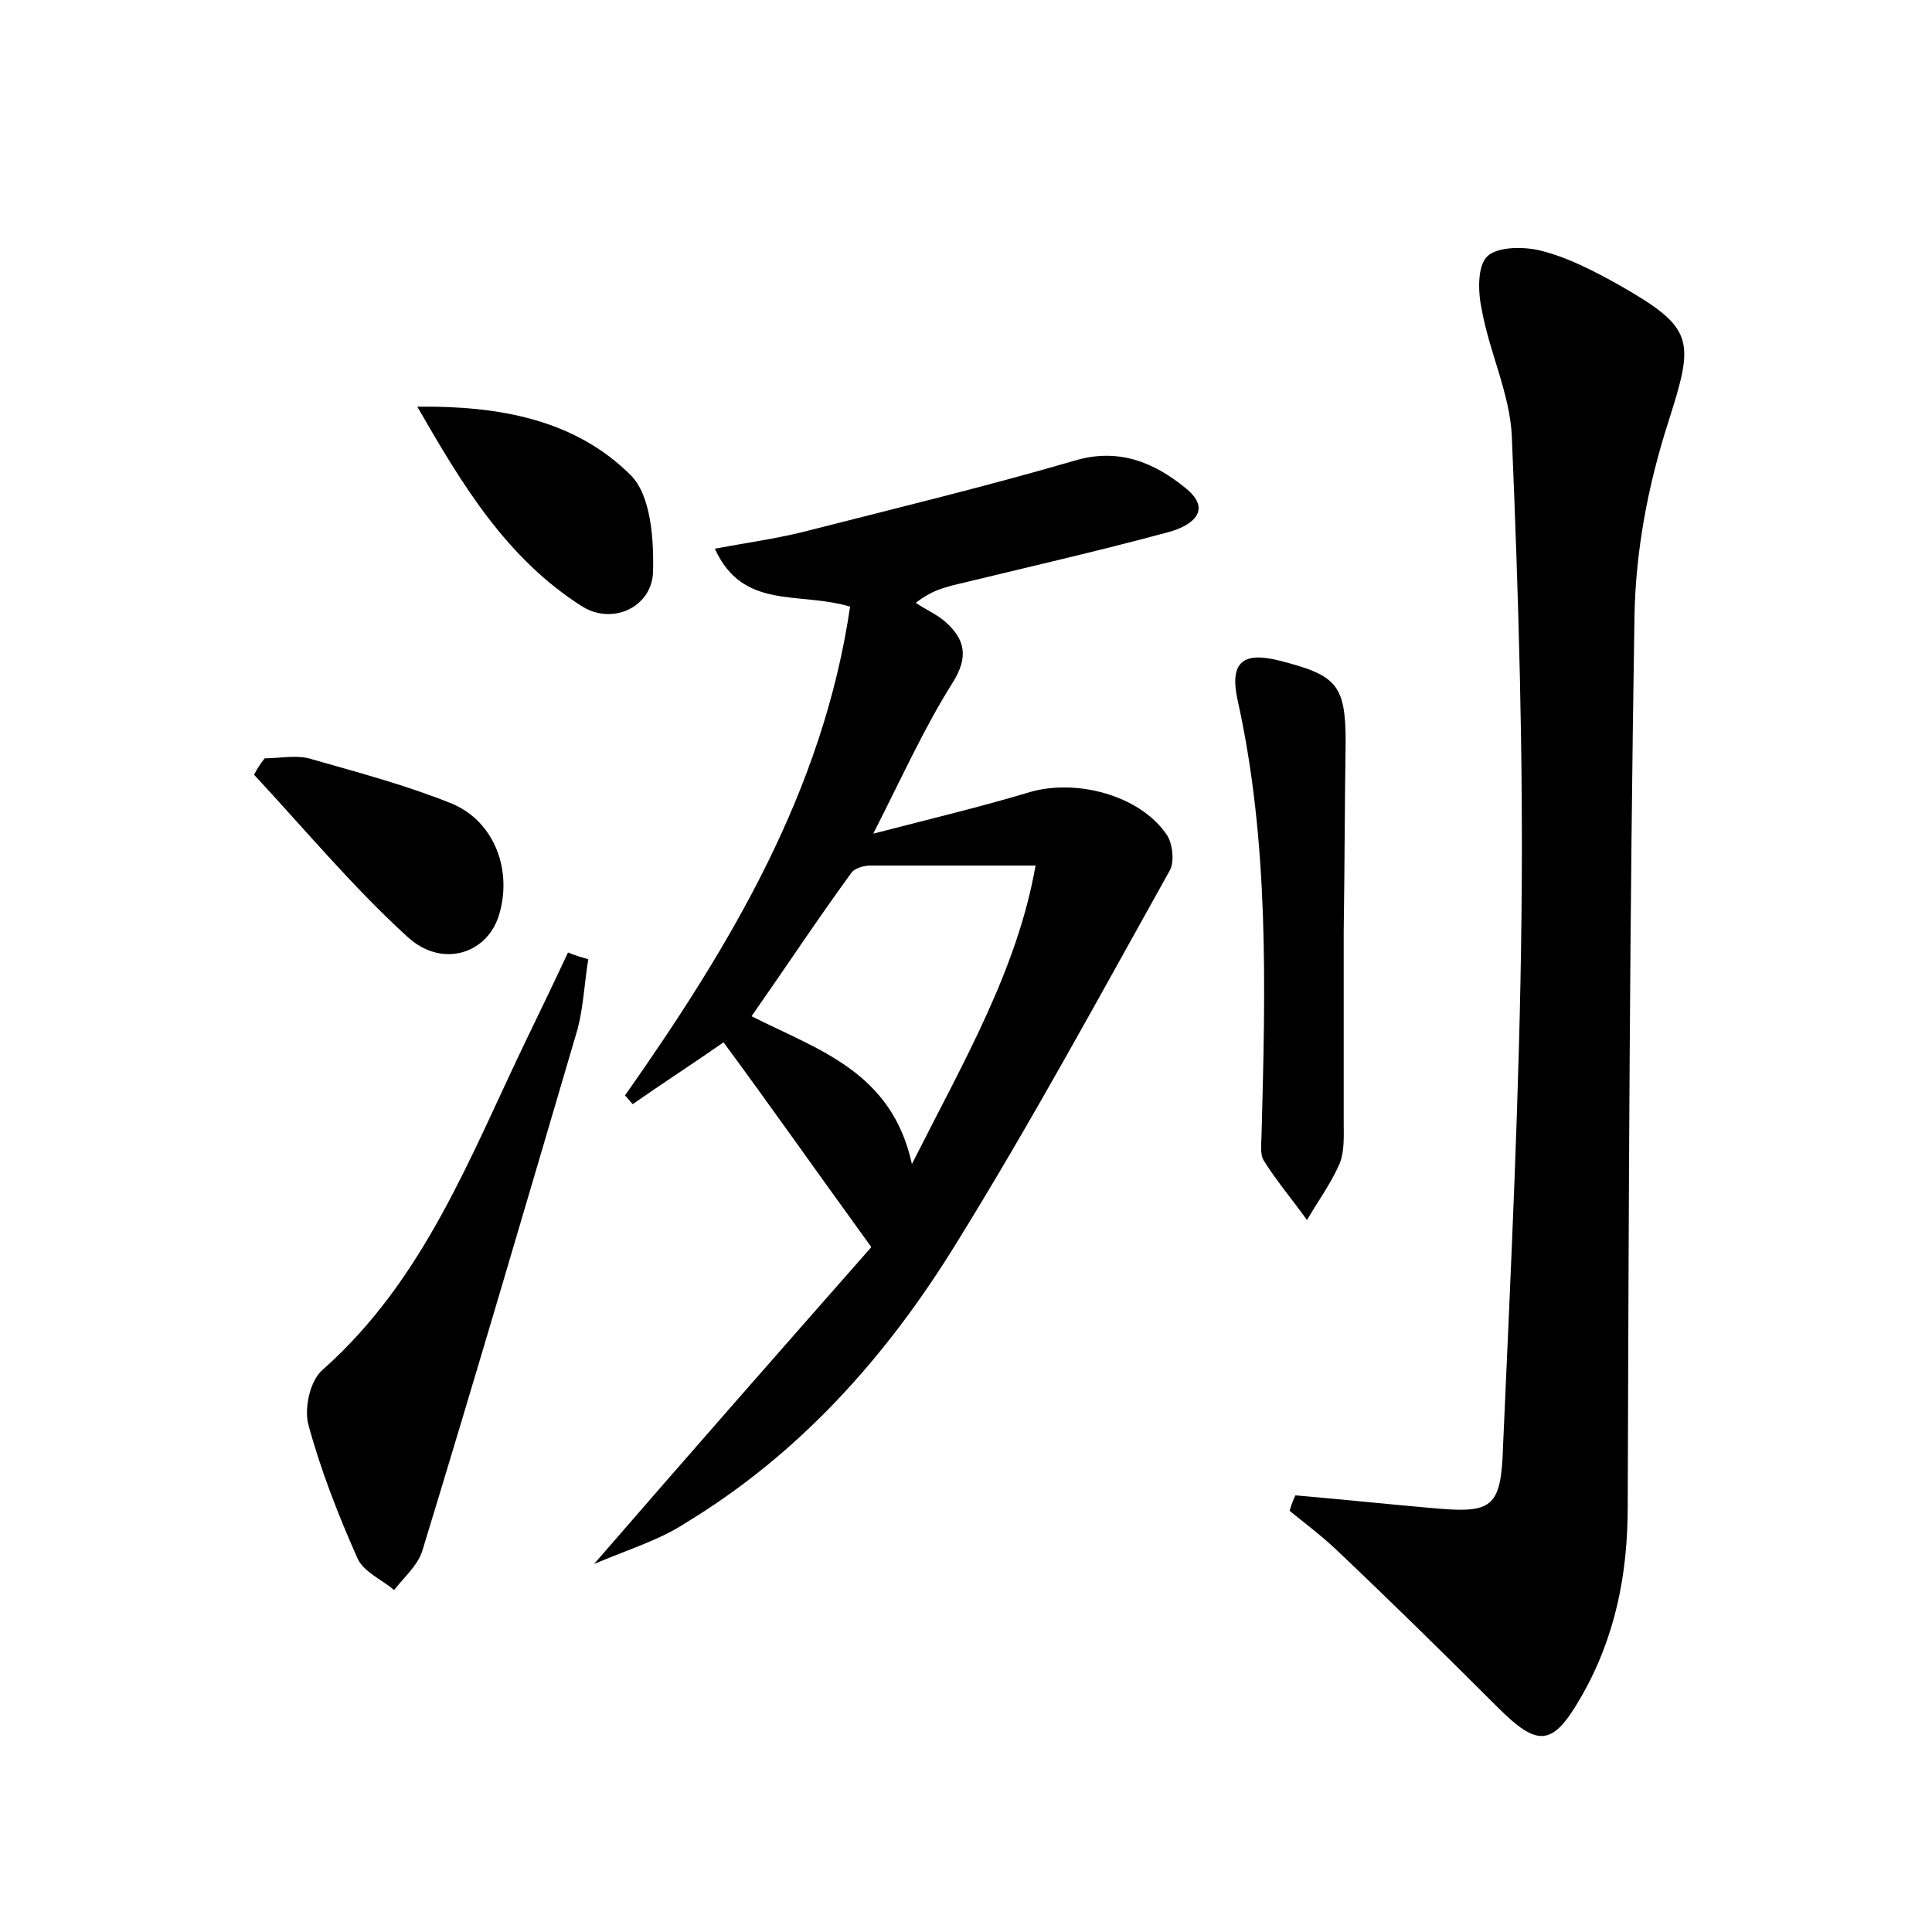 <?xml version="1.0" encoding="utf-8"?>
<!-- Generator: Adobe Illustrator 22.0.0, SVG Export Plug-In . SVG Version: 6.00 Build 0)  -->
<svg version="1.1" id="图层_1" xmlns="http://www.w3.org/2000/svg" xmlns:xlink="http://www.w3.org/1999/xlink" x="0px" y="0px"
	 viewBox="0 0 200 200" style="enable-background:new 0 0 200 200;" xml:space="preserve">
<style type="text/css">
	.st1{fill:#010000;}
	.st4{fill:#fbfafc;}
</style>
<g>
	
	<path d="M134.1,154.8c4.7,0.4,9.4,0.9,14,1.3c6.4,0.6,7.3,0.1,7.5-6.5c0.8-18.2,1.7-36.4,1.9-54.6c0.2-16.6-0.3-33.3-1-49.9
		c-0.2-4.3-2.3-8.6-3.1-13c-0.4-1.8-0.5-4.6,0.6-5.6c1.1-1,3.9-1,5.7-0.5c2.7,0.7,5.4,2.1,7.9,3.5c7.9,4.5,7.8,5.7,5.1,14.2
		c-2.1,6.5-3.4,13.4-3.5,20.2c-0.5,30.7-0.6,61.4-0.7,92.1c0,7-1.3,13.6-4.9,19.8c-2.9,5-4.4,5.1-8.6,0.9
		c-5.5-5.5-11.1-11-16.8-16.4c-1.5-1.4-3.1-2.6-4.7-3.9C133.7,155.7,133.9,155.2,134.1,154.8z"/>
	<path d="M61.5,161.9c10.4-12,19.9-22.8,28.7-32.8c-5.8-8-10.5-14.7-15.3-21.2c-3.3,2.3-6.4,4.3-9.4,6.4c-0.3-0.3-0.5-0.6-0.8-0.9
		C75.6,97.9,85.2,81.9,88,62.8c-5.3-1.6-11.1,0.4-14-6c3.2-0.6,6.1-1,9-1.7c9.4-2.4,18.9-4.7,28.2-7.4c4.6-1.4,8.3,0.2,11.5,2.8
		c3,2.4,0.5,4-1.8,4.6c-7.4,2-14.9,3.7-22.3,5.5c-1,0.3-2.1,0.5-3.8,1.8c1,0.7,2.2,1.2,3.1,2c2,1.8,2.4,3.6,0.7,6.3
		c-2.9,4.6-5.1,9.5-8.2,15.6c6.2-1.6,11.2-2.8,16.2-4.3c4.8-1.4,11.3,0.3,14.1,4.3c0.7,0.9,0.9,2.9,0.4,3.8
		c-7.2,12.9-14.3,26-22.1,38.6c-7.2,11.7-16.2,21.8-28.1,29C68.3,159.4,65.3,160.3,61.5,161.9z M107.2,89.6c-6.4,0-11.7,0-17.1,0
		c-0.7,0-1.7,0.3-2,0.8c-3.5,4.8-6.8,9.8-10.3,14.8c6.9,3.5,14.5,5.7,16.6,15.3C99.8,109.8,105.3,100.4,107.2,89.6z"/>
	<path d="M60.9,99.3c-0.4,2.4-0.5,4.9-1.1,7.2c-5.3,18-10.6,36.1-16.1,54.1c-0.5,1.5-1.9,2.7-2.9,4c-1.3-1.1-3.2-1.9-3.8-3.3
		c-2-4.5-3.8-9.1-5.1-13.9c-0.4-1.7,0.2-4.5,1.5-5.6c10.6-9.4,15.3-22.2,21.2-34.4c1.4-2.9,2.8-5.8,4.2-8.8
		C59.5,98.9,60.2,99.1,60.9,99.3z"/>
	<path d="M139.1,96.4c0,6.6,0,13.1,0,19.7c0,1.4,0.1,3-0.4,4.3c-0.9,2.1-2.3,4-3.4,5.9c-1.5-2.1-3.2-4.1-4.5-6.2
		c-0.4-0.7-0.2-1.9-0.2-2.8c0.4-15,0.8-30.1-2.5-44.9c-0.8-3.8,0.5-5,4.4-4c5.8,1.5,6.8,2.4,6.8,8.4
		C139.2,83.3,139.2,89.8,139.1,96.4C139.2,96.4,139.2,96.4,139.1,96.4z"/>
	<path d="M43.2,42.1c8.4-0.1,16.3,1.3,22.1,7.1c2.1,2.1,2.4,6.7,2.3,10.1c-0.2,3.6-4.2,5.4-7.3,3.5C52.4,57.8,47.8,50.1,43.2,42.1z"
		/>
	<path d="M27.4,78.5c1.6,0,3.4-0.4,4.9,0.1c4.9,1.4,9.8,2.7,14.5,4.6c4.5,1.9,6.3,7.1,4.8,11.7c-1.3,3.9-5.9,5.3-9.4,2.1
		c-5.7-5.2-10.6-11.1-15.9-16.8C26.6,79.6,27,79,27.4,78.5z"/>
	
</g>
</svg>
